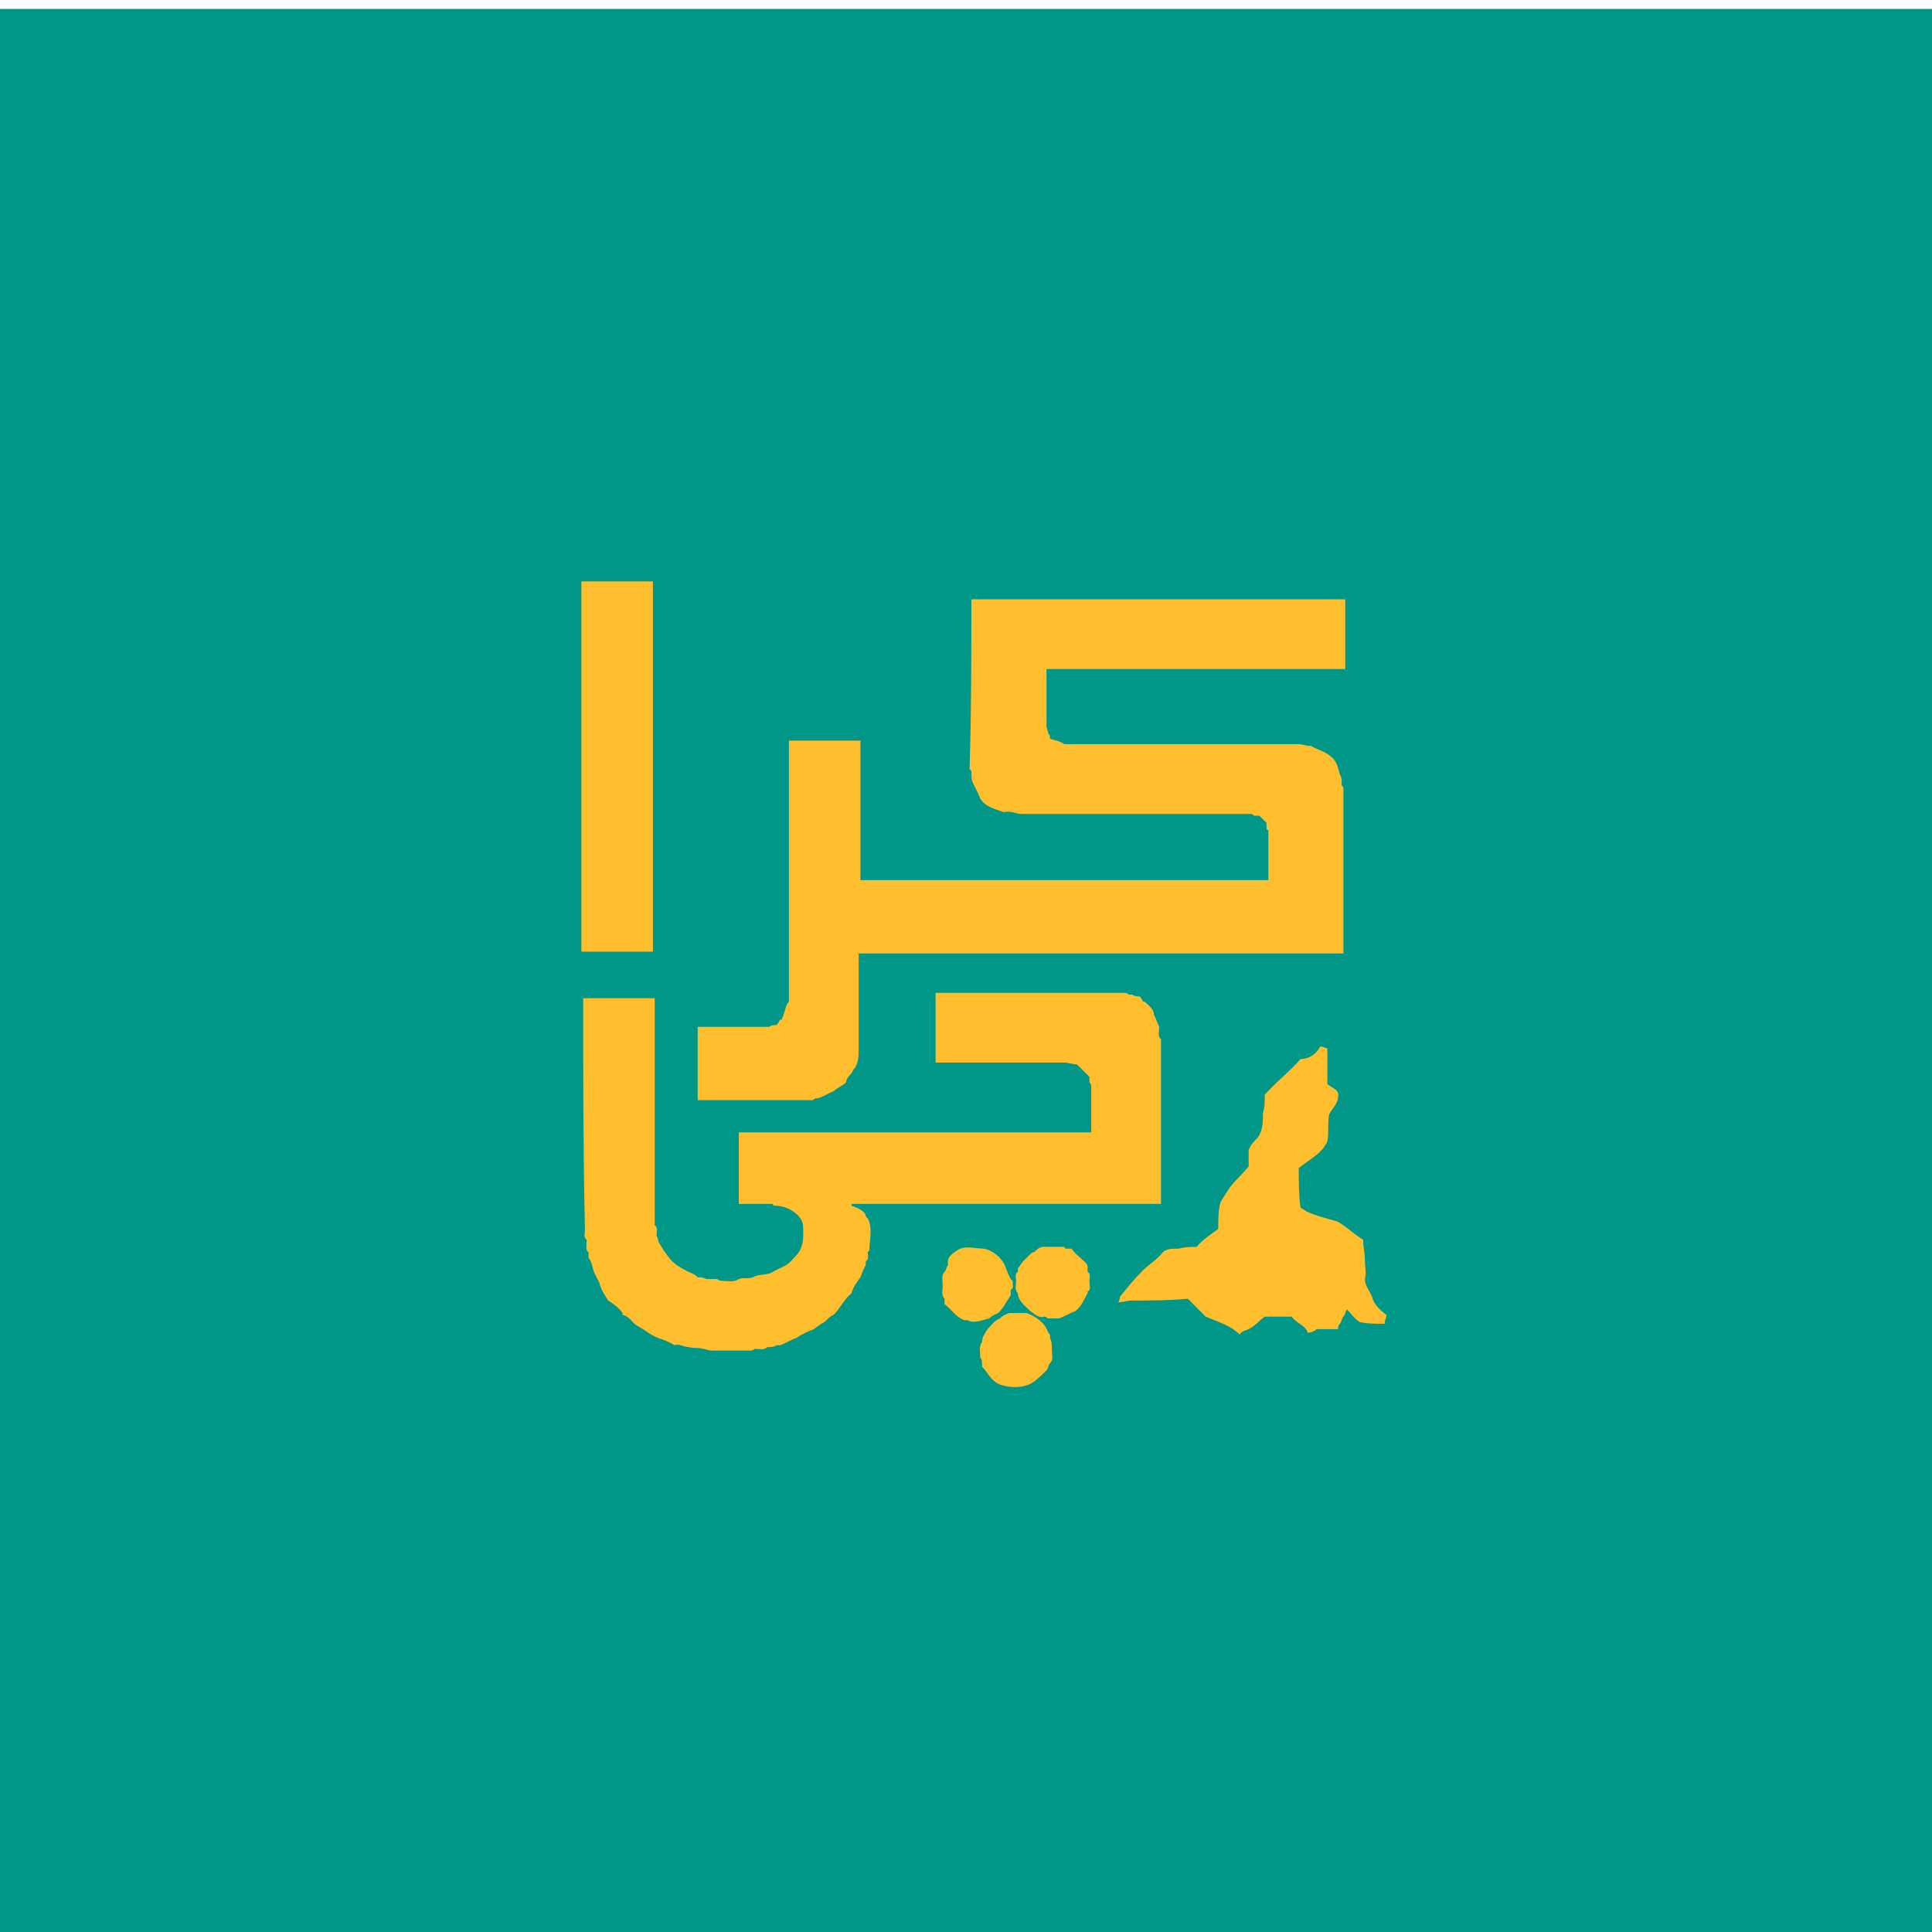 <?xml version="1.0" encoding="utf-8"?>
<!-- Generator: Adobe Illustrator 24.1.3, SVG Export Plug-In . SVG Version: 6.00 Build 0)  -->
<svg version="1.1" id="Layer_1" xmlns="http://www.w3.org/2000/svg" xmlns:xlink="http://www.w3.org/1999/xlink" x="0px" y="0px"
	 viewBox="0 0 108 108" style="enable-background:new 0 0 108 108;" xml:space="preserve">
<style type="text/css">
	.st0{fill:#009688;}
	.st1{fill:#FFBE2E;}
</style>
<g id="_x23_009688ff">
	<path class="st0" d="M0,0.5h108v108H0V0.5z"/>
</g>
<g id="_x23_ffbe2eff">
	<path class="st1" d="M32.5,32.5c1.4,0,2.7,0,4,0c0,6.9,0,13.8,0,20.7c-1.4,0-2.7,0-4,0C32.5,46.3,32.5,39.4,32.5,32.5z"/>
	<path class="st1" d="M54.3,33.5c7,0,14,0,20.9,0c0,1.3,0,2.6,0,3.9c-5.5,0-11.1,0-16.7,0c0,1.1,0,2.1,0,3.2c0,0.1,0.1,0.3,0.1,0.4
		c0.1,0.1,0.1,0.2,0.1,0.3c0.3,0.1,0.5,0.1,0.8,0.3c4.4,0,8.8,0,13.1,0c0.2,0,0.4,0.1,0.7,0.1c0.3,0.2,0.8,0.3,1.1,0.6
		c0.3,0.2,0.4,0.6,0.5,1c0.1,0.1,0.1,0.4,0.1,0.6c0.1,0.1,0.1,0.1,0.1,0.3c0,3.1,0,6.1,0,9.1c-9,0-18.1,0-27.1,0c0,1.8,0,3.6,0,5.4
		c0,0.3,0,0.8-0.3,1.1c-0.1,0.3-0.4,0.4-0.4,0.7c-0.2,0.2-0.5,0.3-0.7,0.5c-0.3,0.1-0.7,0.4-1,0.4c-0.1,0-0.1,0.1-0.2,0.1
		c-2.1,0-4.3,0-6.4,0c0-1.4,0-2.7,0-4.1c1.4,0,2.7,0,4,0c0.1-0.1,0.3-0.1,0.4-0.1c0.1-0.1,0.1-0.1,0.2-0.3c0.1,0,0.1,0,0.1,0
		c0-0.1,0.1-0.2,0.1-0.3c0.1-0.2,0.1-0.5,0.3-0.7c0-4.8,0-9.7,0-14.6c1.4,0,2.7,0,4,0c0,2.6,0,5.2,0,7.8c7.6,0,15.2,0,22.8,0
		c0-1,0-1.9,0-2.8c-0.1,0-0.1-0.1-0.1-0.1V46c-0.1-0.1-0.3-0.3-0.4-0.4c-0.1,0-0.2,0-0.3,0L70,45.5c-4.3,0-8.6,0-12.9,0
		c-0.3,0-0.6-0.2-1-0.1c-0.5-0.2-1.2-0.3-1.4-1c-0.1-0.2-0.2-0.4-0.3-0.6c-0.1-0.2-0.1-0.4-0.1-0.7L54.2,43
		C54.3,39.8,54.3,36.6,54.3,33.5z"/>
	<path class="st1" d="M32.6,55.8c1.4,0,2.7,0,4,0c0,4.2,0,8.4,0,12.7c0.2,0.1,0.1,0.4,0.1,0.6c0.1,0.1,0.1,0.3,0.1,0.3
		c0.1,0.2,0.2,0.3,0.3,0.5c0.1,0.1,0.2,0.3,0.3,0.4c0.3,0.4,0.7,0.6,1.1,0.8c0.2,0.1,0.3,0.1,0.5,0.3c0.2,0,0.3,0,0.5,0.1
		c0.2,0,0.4,0,0.6,0c0.1,0.1,0.2,0.1,0.3,0.1c0.3,0,0.6,0.1,0.9-0.1c0.2-0.1,0.5,0,0.8-0.1c0.3-0.2,0.8-0.1,1.1-0.3
		c0.3-0.2,0.8-0.3,1.1-0.7c0.2-0.2,0.4-0.4,0.5-0.7c0.1-0.3,0.1-0.5,0.1-0.8s0-0.5-0.1-0.7c-0.3-0.5-0.9-0.8-1.5-0.8
		c-0.1,0-0.1-0.1-0.1-0.1c-0.6,0-1.3,0-1.9,0c0-1.4,0-2.7,0-4c6.6,0,13.1,0,19.7,0c0-0.8,0-1.7,0-2.5c0-0.1,0-0.2-0.1-0.3
		c0-0.1,0-0.2,0-0.3c-0.2-0.2-0.5-0.5-0.7-0.7c-0.2,0-0.5-0.1-0.7-0.1c-2.4,0-4.8,0-7.2,0c0-1.3,0-2.6,0-3.9c3.5,0,7,0,10.5,0
		c0.1,0,0.2,0,0.3,0.1c0.1,0,0.1,0,0.2,0c0.1,0.1,0.3,0.1,0.4,0.1c0.1,0.1,0.1,0.1,0.2,0.3c0.1,0,0.1,0,0.1,0
		c0.2,0.2,0.5,0.4,0.5,0.7c0.1,0.2,0.2,0.5,0.3,0.7c0,0.3-0.1,0.5,0.1,0.7c0,3.1,0,6.1,0,9.2c-5.7,0-11.6,0-17.3,0v0.1
		c0.3,0.1,0.8,0.3,0.8,0.6l0.1,0.1c0.3,0.5,0.1,1.2,0.1,1.8L48.5,70c0,0.1,0.1,0.4-0.1,0.5c0,0.1,0,0.1,0,0.2
		c-0.1,0.2-0.2,0.4-0.3,0.7c-0.2,0.3-0.4,0.5-0.5,0.9c-0.4,0.3-0.6,0.8-1,1.2c-0.3,0.1-0.4,0.4-0.7,0.5c-0.1,0.1-0.3,0.2-0.4,0.3
		c-0.3,0.1-0.7,0.3-1,0.5c-0.3,0.1-0.6,0.3-0.9,0.4c-0.1,0-0.1,0-0.2,0c-0.1,0.1-0.3,0.1-0.5,0.1c-0.2,0.2-0.5,0.1-0.7,0.1
		c-0.1,0.1-0.2,0.1-0.3,0.1c-0.7,0-1.4,0-2.1,0c-0.2,0-0.4-0.1-0.5-0.1c-0.3-0.1-0.5,0-0.8-0.1c-0.3,0-0.5-0.2-0.8-0.1
		c-0.3-0.2-0.6-0.3-0.9-0.4c-0.5-0.2-0.8-0.5-1.2-0.7c-0.3-0.2-0.4-0.5-0.8-0.6c0-0.1,0-0.1,0-0.1c-0.2-0.3-0.5-0.5-0.8-0.7
		c-0.2-0.3-0.4-0.6-0.5-1c-0.1-0.2-0.2-0.4-0.3-0.6c-0.1-0.3-0.1-0.5-0.3-0.8c0-0.1,0-0.2,0-0.3c-0.2-0.1-0.1-0.5-0.1-0.7
		c-0.2-0.1-0.1-0.4-0.1-0.5C32.6,64.3,32.6,60.1,32.6,55.8z"/>
	<path class="st1" d="M73.8,58.5C73.9,58.5,73.9,58.5,73.8,58.5c0.2,0,0.3,0.1,0.4,0.1c0,0.7,0,1.4,0,2c0.2,0.2,0.7,0.3,0.6,0.7
		c0,0.4-0.3,0.6-0.5,1c-0.1,0.5,0,1-0.1,1.5c-0.3,0.7-1,1-1.6,1.5c0,0.7,0,1.5,0.1,2.2c0.1,0.1,0.2,0.1,0.3,0.2
		c0.6,0.3,1.2,0.4,1.8,0.6c0.5,0.3,0.9,0.7,1.4,1c0,0.4,0.1,0.7,0.1,1.2c0,0.3,0.1,0.7,0,1c0,0.4,0.3,0.7,0.4,1
		c0.1,0.4,0.4,0.7,0.8,1c0,0.2-0.1,0.3-0.1,0.5c-0.5,0-1,0-1.4-0.1c-0.3-0.2-0.5-0.5-0.7-0.7c-0.1,0.1-0.1,0.3-0.2,0.4
		S75,73.9,74.9,74s-0.1,0.2-0.1,0.3c-0.4,0-0.8,0-1.2,0c-0.1,0.1-0.3,0.2-0.5,0.2c-0.1-0.4-0.6-0.5-0.9-0.9c-0.5,0-1,0-1.5,0
		c-0.3,0.2-0.5,0.5-0.9,0.7c-0.2,0.1-0.4,0.1-0.5,0.3c-0.5-0.5-1.2-0.7-1.9-1c-0.3-0.3-0.7-0.7-1-1c-1,0.1-2.1,0.1-3.1,0.1
		c-0.3,0-0.5,0.1-0.8,0.1c0.1-0.1,0.1-0.3,0.1-0.3c0.4-0.5,0.8-1,1.3-1.5c0.3-0.3,0.8-0.6,1.1-1c0.2-0.2,0.5-0.2,0.9-0.2
		c0.3-0.1,0.7-0.1,1-0.1c0.3-0.4,0.8-0.7,1.2-1c0-0.5,0-1,0.1-1.4c0.1-0.3,0.3-0.5,0.4-0.7c0.3-0.5,0.8-0.9,1.2-1.4
		c0-0.3,0-0.5,0-0.9c0.1-0.3,0.3-0.5,0.5-0.7c0.3-0.4,0.3-0.9,0.3-1.4c0.1-0.3,0.1-0.6,0.1-1c0.6-0.7,1.4-1.3,2-2
		C73.2,59.2,73.6,58.9,73.8,58.5z"/>
	<path class="st1" d="M57.8,70c0.1-0.1,0.3-0.3,0.5-0.3c0.4,0,0.8,0,1.2,0c0,0.1,0.1,0.1,0.1,0.1s0.2,0,0.3,0
		c0.2,0.3,0.5,0.5,0.8,0.8c0.1,0.1,0.1,0.2,0.1,0.3c0,0.1,0,0.2,0,0.2c0.2,0.1,0.1,0.3,0.1,0.5s0.1,0.5-0.1,0.6v0.1
		c-0.2,0.3-0.3,0.7-0.7,1c-0.3,0.1-0.6,0.3-0.9,0.4c-0.2,0-0.4,0-0.6,0c-0.1,0-0.1-0.1-0.2-0.1c-0.3,0.1-0.5-0.1-0.8-0.3
		c-0.3-0.3-0.7-0.6-0.7-1c-0.2-0.2-0.1-0.5-0.1-0.7s-0.1-0.4,0.1-0.5c0-0.1,0-0.2,0-0.2c0.1-0.1,0.2-0.3,0.3-0.4s0.2-0.2,0.3-0.3
		C57.7,70,57.7,70,57.8,70z"/>
	<path class="st1" d="M53.5,69.9c0.4-0.3,1-0.1,1.5-0.1c0.5,0.1,1,0.5,1.2,1c0.1,0.3,0.2,0.5,0.3,0.7l0.1,0.1c0,0.2,0.1,0.4-0.1,0.5
		c0,0.1,0,0.3,0,0.3c-0.2,0.3-0.4,0.7-0.7,1c-0.2,0.1-0.3,0.1-0.5,0.3c-0.4,0.1-0.9,0.3-1.2,0.1c-0.1,0-0.2,0-0.2,0
		c-0.5-0.2-0.7-0.6-1.1-0.9c0-0.1,0-0.2,0-0.3c-0.2-0.2-0.1-0.5-0.1-0.7c0-0.3-0.1-0.6,0.1-0.8c0.1-0.1,0.1-0.3,0.2-0.4
		C52.9,70.3,53.2,70.1,53.5,69.9z"/>
	<path class="st1" d="M56.4,73.4c0.3,0,0.6,0,1,0c0.5,0.2,1,0.5,1.2,1.1c0.1,0.1,0.1,0.1,0.1,0.3c0.1,0.2,0.1,0.4,0.1,0.7
		c0,0.2,0.1,0.5-0.1,0.7c-0.1,0.1-0.1,0.3-0.2,0.4c-0.3,0.3-0.5,0.5-0.8,0.7c-0.5,0.3-1.2,0.3-1.8,0.1c-0.5-0.2-0.7-0.7-1-1
		c0-0.2,0-0.4-0.1-0.5c0-0.3-0.1-0.6,0.1-0.9c0-0.3,0.2-0.5,0.3-0.7c0.2-0.2,0.4-0.5,0.7-0.6C56.1,73.5,56.2,73.5,56.4,73.4z"/>
</g>
</svg>
